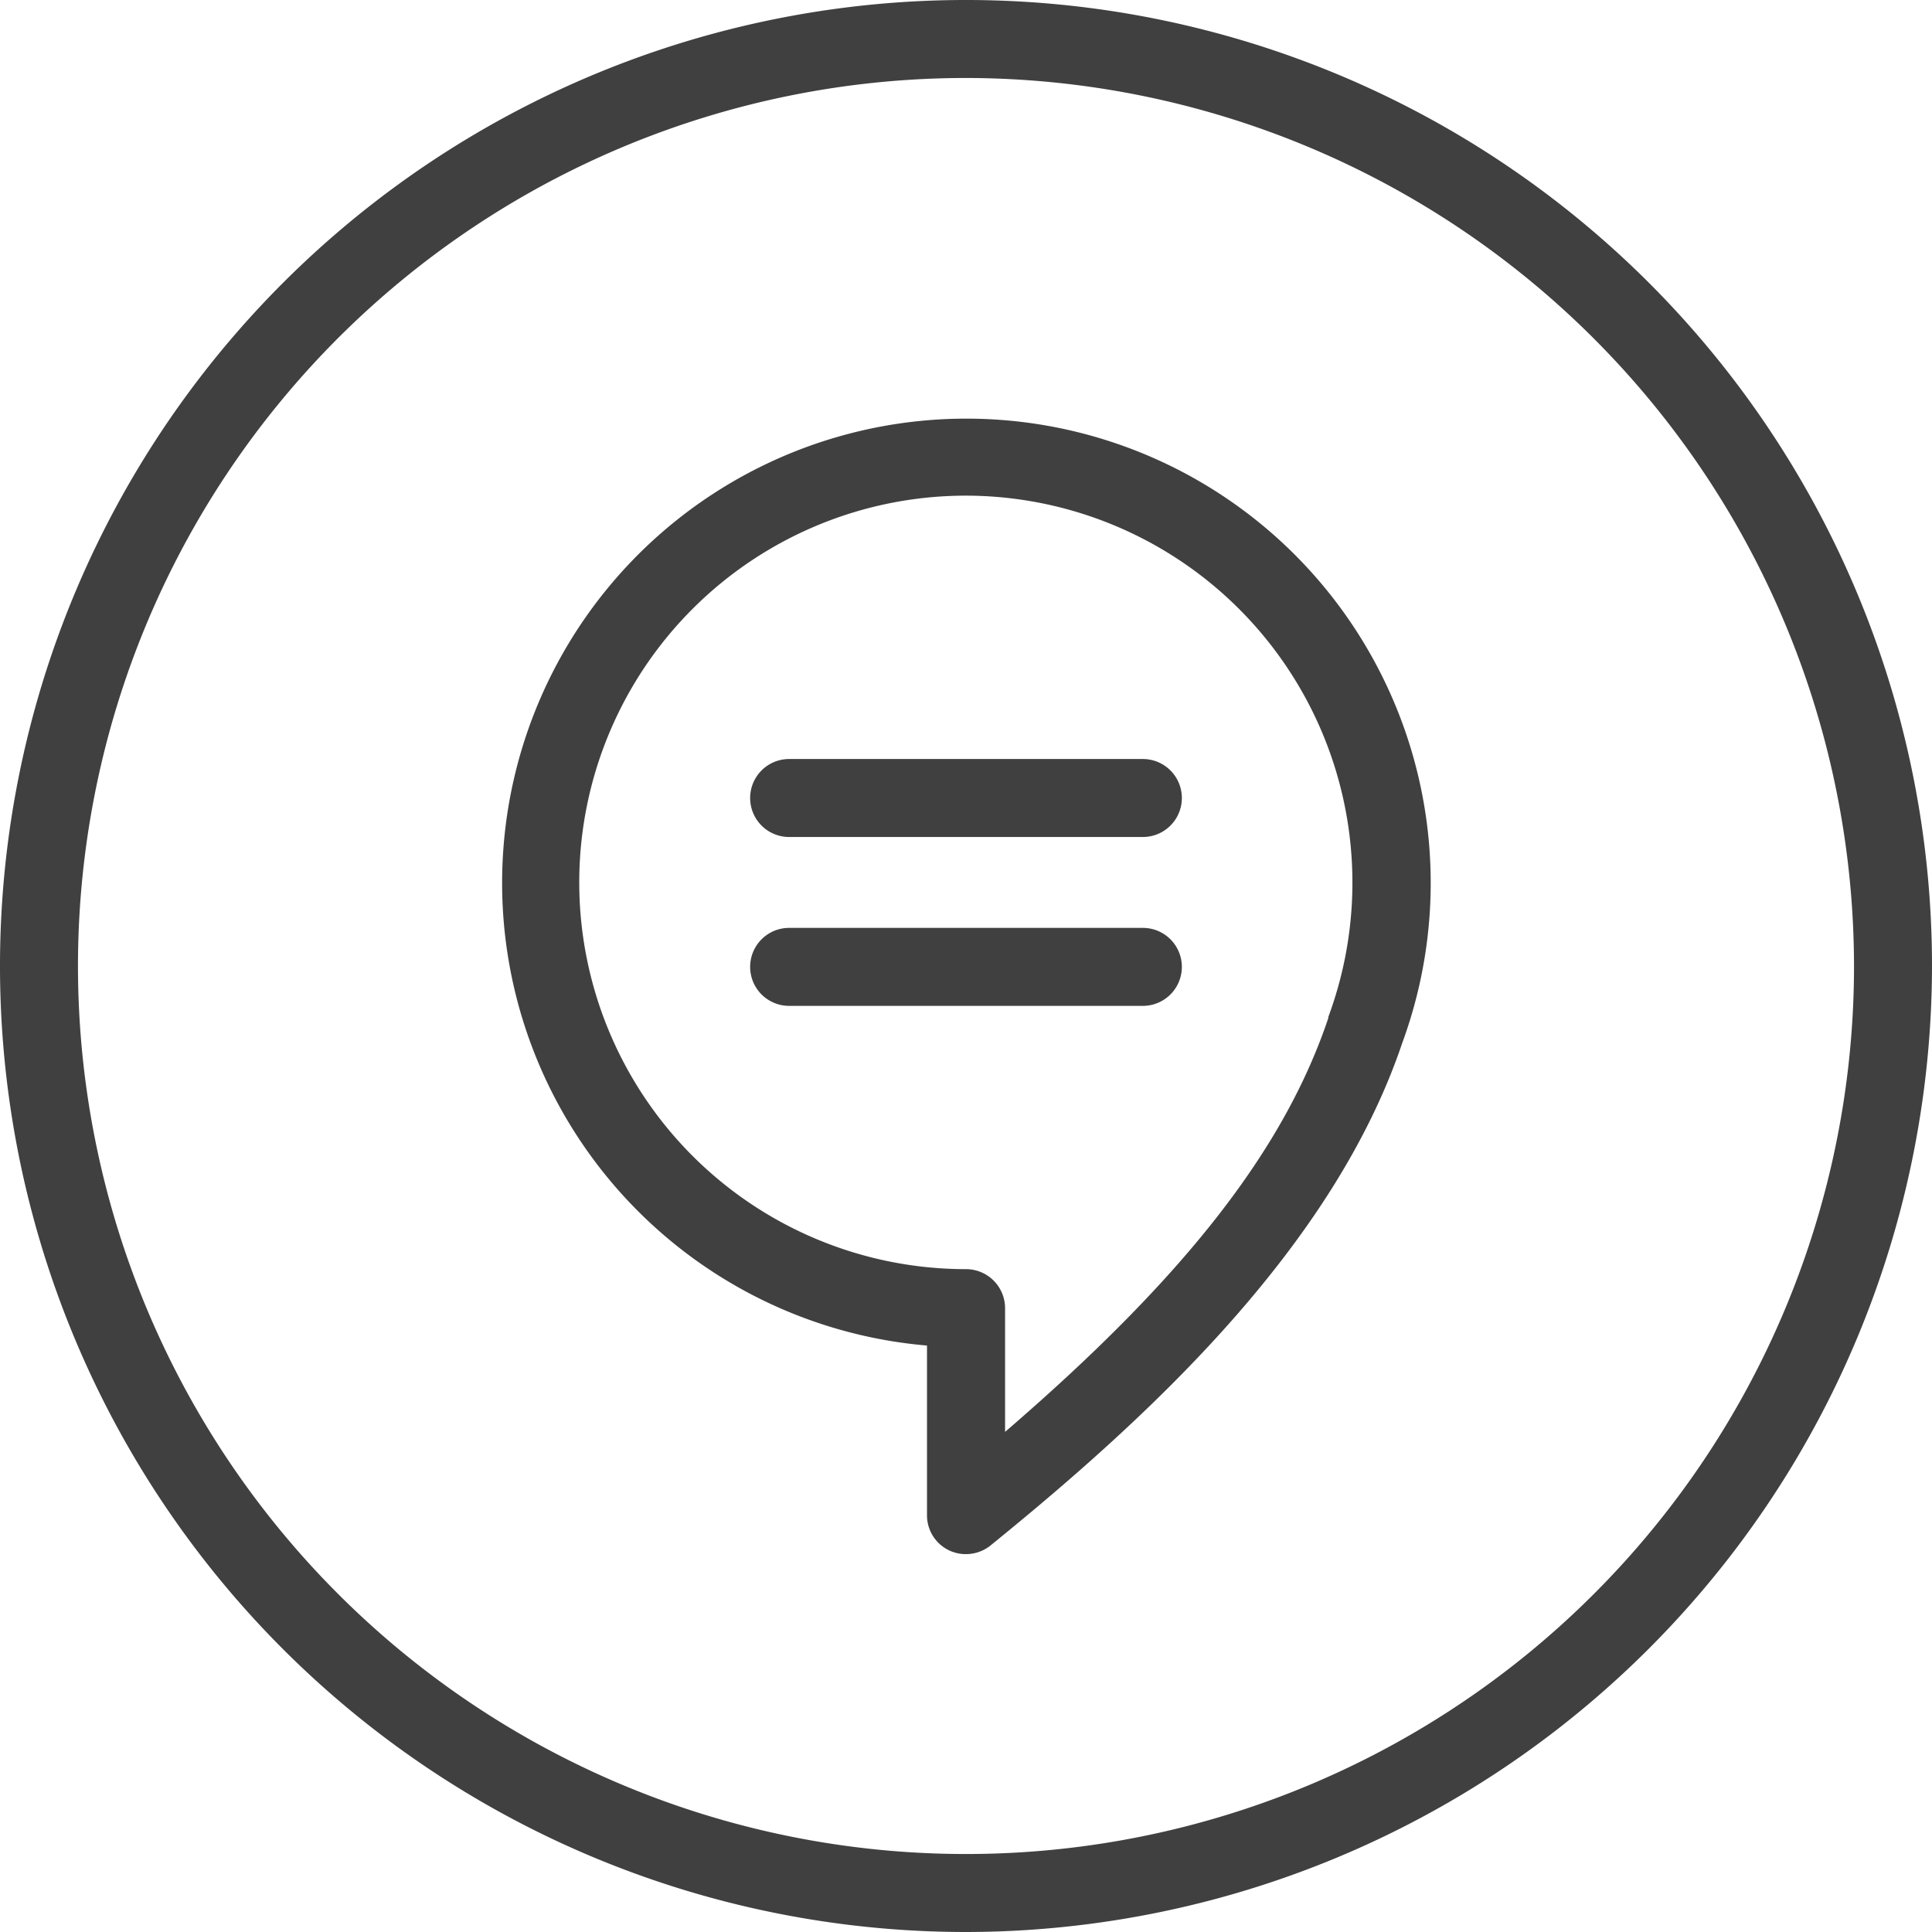 <svg id="talk_icon" xmlns="http://www.w3.org/2000/svg" xmlns:xlink="http://www.w3.org/1999/xlink" width="22" height="22" viewBox="0 0 22 22">
  <defs>
    <clipPath id="clip-path">
      <path id="Clip_2" data-name="Clip 2" d="M0,0H22V22H0Z" fill="none"/>
    </clipPath>
  </defs>
  <g id="Group_3" data-name="Group 3">
    <path id="Clip_2-2" data-name="Clip 2" d="M0,0H22V22H0Z" fill="none"/>
    <g id="Group_3-2" data-name="Group 3" clip-path="url(#clip-path)">
      <path id="Fill_1" data-name="Fill 1" d="M11,22A11,11,0,1,1,22,11,11.012,11.012,0,0,1,11,22ZM11,.888A10.112,10.112,0,1,0,21.112,11,10.123,10.123,0,0,0,11,.888Z" transform="translate(0)" fill="#404040"/>
    </g>
  </g>
  <path id="Fill_4" data-name="Fill 4" d="M5.292,12.941a.441.441,0,0,1-.444-.444V10.566a5.287,5.287,0,1,1,5.41-3.441c-.789,2.338-2.919,4.283-4.686,5.717A.446.446,0,0,1,5.292,12.941Zm0-12.053a4.4,4.4,0,0,0,0,8.808.445.445,0,0,1,.445.444v1.409C7.777,9.793,8.913,8.34,9.418,6.836a.108.108,0,0,1,0-.012A4.406,4.406,0,0,0,5.292.888Z" transform="translate(5.708 4.756)" fill="#404040"/>
  <path id="Fill_6" data-name="Fill 6" d="M4.472,0H.444a.444.444,0,1,0,0,.888H4.472a.444.444,0,1,0,0-.888" transform="translate(8.542 8.643)" fill="#404040"/>
  <path id="Fill_8" data-name="Fill 8" d="M4.472,0H.444a.444.444,0,1,0,0,.888H4.472a.444.444,0,1,0,0-.888" transform="translate(8.542 10.566)" fill="#404040"/>
</svg>
